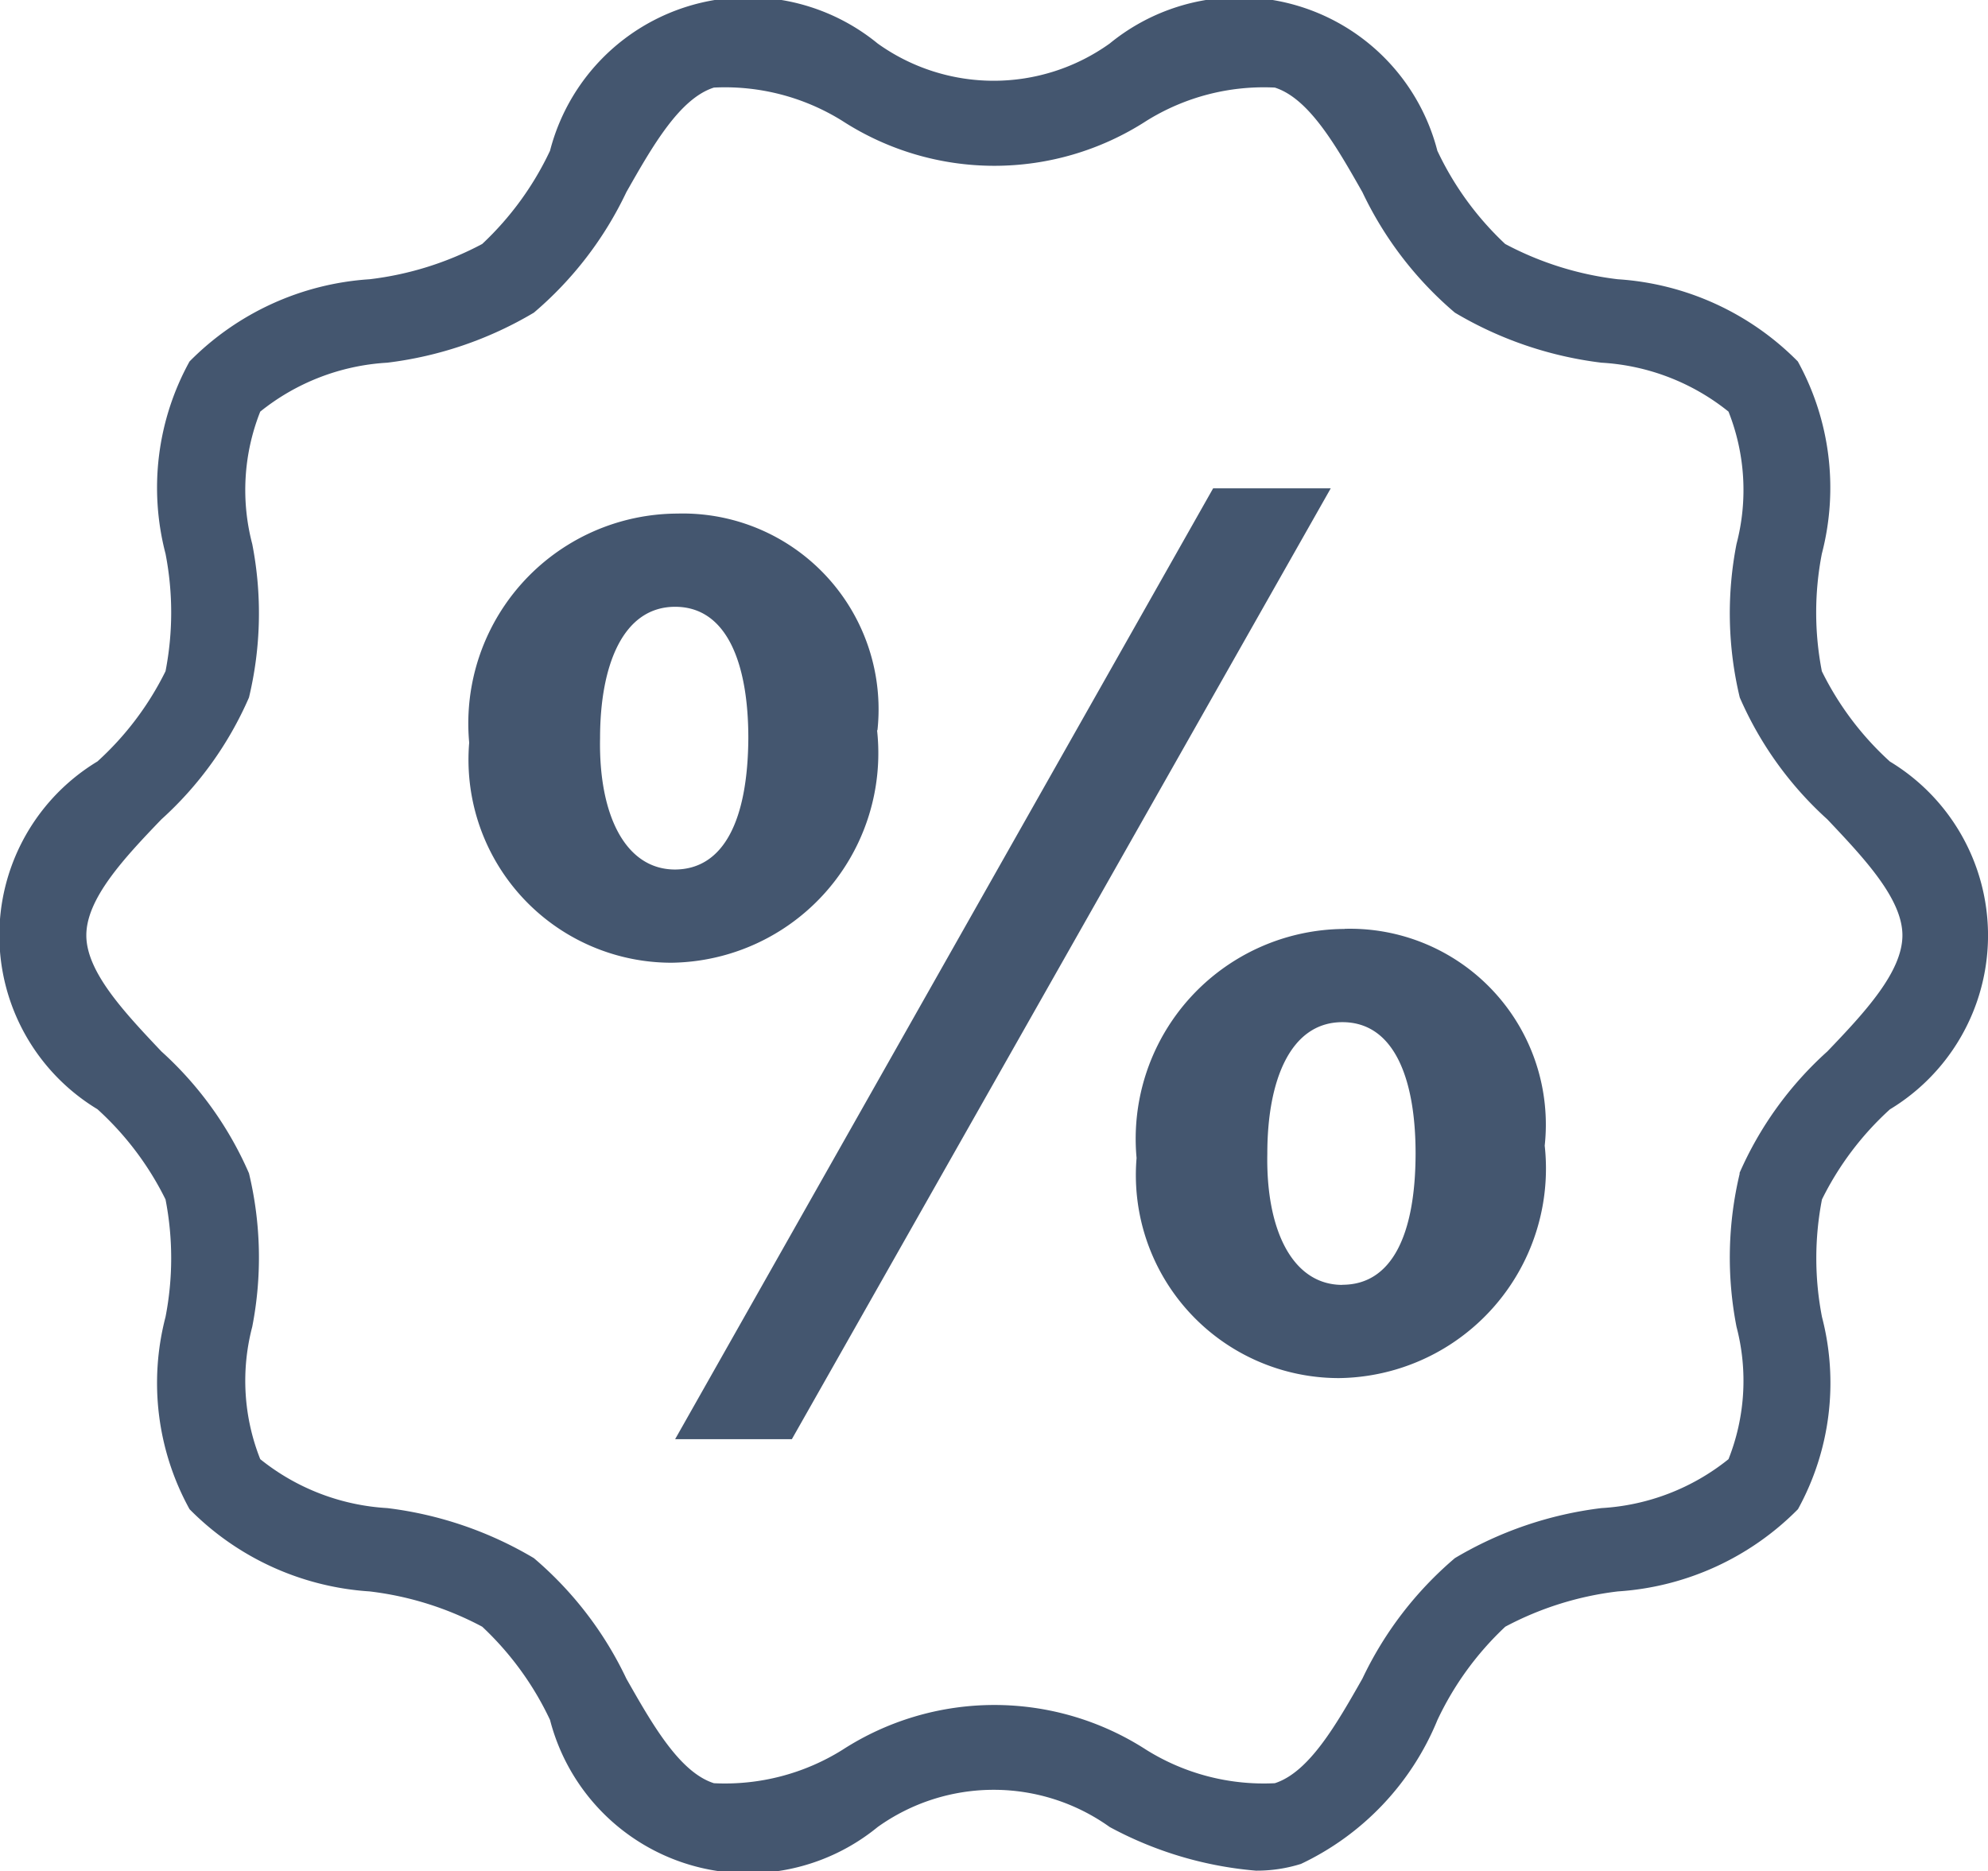 <svg xmlns="http://www.w3.org/2000/svg" width="15.889" height="14.955" viewBox="0 0 15.889 14.955"><defs><style>.a{fill:#44566f;}</style></defs><path class="a" d="M642.147,511.266a1.624,1.624,0,0,0,0-2.78,2.413,2.413,0,0,1-.544-.722,2.46,2.46,0,0,1,0-.939,2.091,2.091,0,0,0-.192-1.537,2.224,2.224,0,0,0-1.439-.657,2.55,2.55,0,0,1-.9-.282,2.453,2.453,0,0,1-.542-.745,1.635,1.635,0,0,0-2.619-.857,1.593,1.593,0,0,1-1.854,0,1.635,1.635,0,0,0-2.619.857,2.45,2.45,0,0,1-.542.745,2.548,2.548,0,0,1-.9.282,2.224,2.224,0,0,0-1.439.657,2.09,2.09,0,0,0-.192,1.537,2.46,2.46,0,0,1,0,.939,2.42,2.42,0,0,1-.544.721,1.624,1.624,0,0,0,0,2.78,2.422,2.422,0,0,1,.544.721,2.461,2.461,0,0,1,0,.939,2.09,2.09,0,0,0,.192,1.537,2.225,2.225,0,0,0,1.439.657,2.549,2.549,0,0,1,.9.282,2.45,2.45,0,0,1,.542.745,1.635,1.635,0,0,0,2.619.856,1.594,1.594,0,0,1,1.854,0,2.979,2.979,0,0,0,1.169.349,1.179,1.179,0,0,0,.36-.054,2.191,2.191,0,0,0,1.091-1.151,2.453,2.453,0,0,1,.542-.745,2.554,2.554,0,0,1,.9-.282,2.225,2.225,0,0,0,1.439-.657,2.092,2.092,0,0,0,.192-1.537,2.459,2.459,0,0,1,0-.939A2.418,2.418,0,0,1,642.147,511.266Zm-1.2.511a2.888,2.888,0,0,0-.026,1.227,1.7,1.7,0,0,1-.064,1.058,1.783,1.783,0,0,1-1.015.391,2.994,2.994,0,0,0-1.172.4,2.885,2.885,0,0,0-.739.963c-.209.368-.426.748-.7.836a1.773,1.773,0,0,1-1.026-.266,2.236,2.236,0,0,0-2.431,0,1.772,1.772,0,0,1-1.026.266c-.274-.087-.491-.468-.7-.836a2.884,2.884,0,0,0-.739-.963,3,3,0,0,0-1.172-.4,1.784,1.784,0,0,1-1.015-.391,1.7,1.7,0,0,1-.064-1.058,2.888,2.888,0,0,0-.026-1.227,2.835,2.835,0,0,0-.7-.974c-.295-.312-.6-.635-.6-.928s.3-.615.6-.927a2.835,2.835,0,0,0,.7-.974,2.888,2.888,0,0,0,.026-1.227,1.7,1.7,0,0,1,.064-1.058,1.783,1.783,0,0,1,1.015-.391,3,3,0,0,0,1.172-.4,2.884,2.884,0,0,0,.739-.963c.209-.368.426-.749.7-.836a1.773,1.773,0,0,1,1.026.266,2.236,2.236,0,0,0,2.431,0,1.774,1.774,0,0,1,1.026-.266c.274.087.491.468.7.836a2.885,2.885,0,0,0,.739.963,3,3,0,0,0,1.172.4,1.782,1.782,0,0,1,1.015.391,1.7,1.7,0,0,1,.064,1.058,2.887,2.887,0,0,0,.026,1.227,2.836,2.836,0,0,0,.7.974c.295.312.6.635.6.927s-.3.615-.6.928A2.836,2.836,0,0,0,640.944,511.777Zm-6.892-3.541a1.565,1.565,0,0,0-1.6-1.732,1.677,1.677,0,0,0-1.663,1.831,1.623,1.623,0,0,0,1.617,1.759A1.675,1.675,0,0,0,634.052,508.236Zm-1.617,1.113c-.4,0-.612-.44-.6-1.05,0-.583.183-1.05.6-1.05s.585.458.585,1.05C633.019,508.954,632.827,509.349,632.434,509.349Zm4.3-3.047-4.3,7.6h.933l4.307-7.6Zm1.051,3.522a1.677,1.677,0,0,0-1.663,1.831,1.623,1.623,0,0,0,1.617,1.759,1.675,1.675,0,0,0,1.645-1.858A1.565,1.565,0,0,0,637.789,509.823Zm-.018,2.845c-.4,0-.612-.44-.6-1.05,0-.583.183-1.05.6-1.05s.585.458.585,1.05C638.355,512.273,638.164,512.668,637.771,512.668Z" transform="translate(-627.042 -502.399)"/></svg>